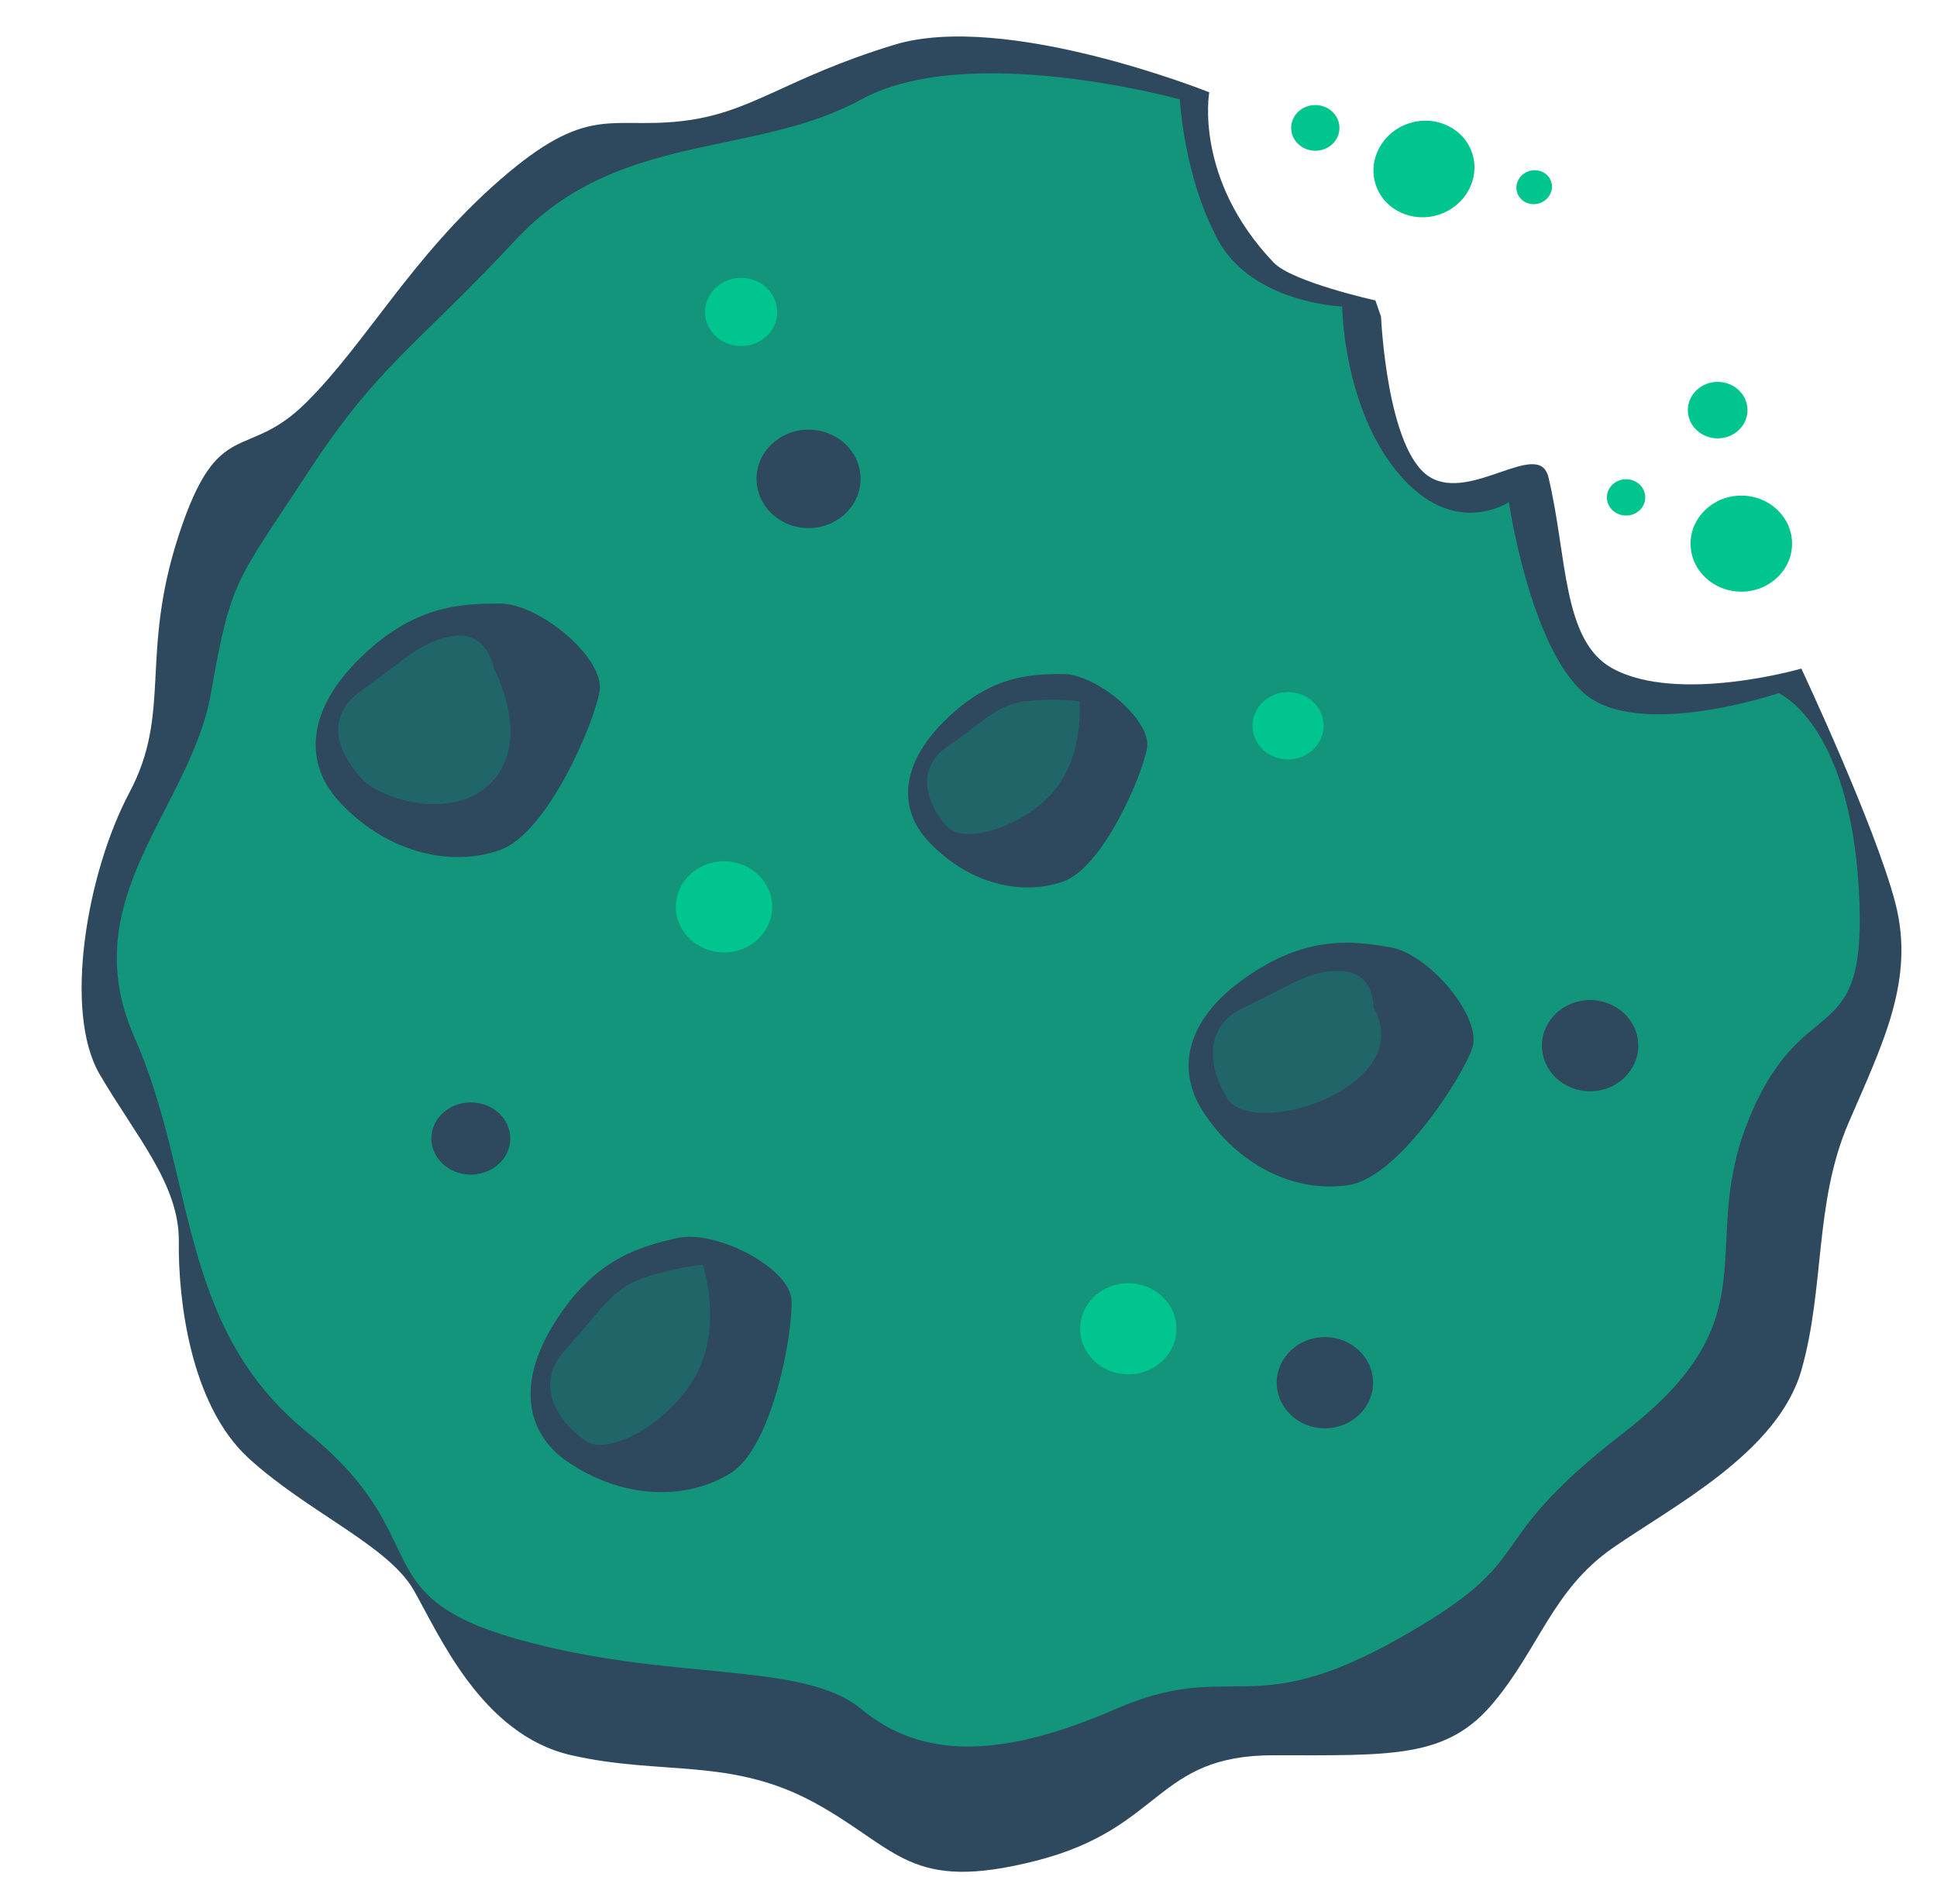 <?xml version="1.0" encoding="UTF-8" standalone="no"?>
<!DOCTYPE svg PUBLIC "-//W3C//DTD SVG 1.1//EN" "http://www.w3.org/Graphics/SVG/1.1/DTD/svg11.dtd">
<svg width="100%" height="100%" viewBox="0 0 355 349" version="1.1" xmlns="http://www.w3.org/2000/svg" xmlns:xlink="http://www.w3.org/1999/xlink" xml:space="preserve" style="fill-rule:evenodd;clip-rule:evenodd;stroke-linejoin:round;stroke-miterlimit:1.414;">
    <g transform="matrix(1,0,0,1,-143,-80)">
        <g transform="matrix(1,0,0,1,-440.797,-184.348)">
            <g>
                <g>
                    <path d="M805.42,281.268C805.42,281.268 768.076,266.311 747.658,272.567C727.24,278.823 721.633,285.111 708.584,286.567C695.536,288.022 691.505,283.306 675.372,297.366C659.24,311.426 650.772,327.43 639.796,338.255C628.82,349.08 623.794,340.325 616.57,362.408C609.346,384.491 615.363,394.855 607.52,409.627C599.678,424.4 595.374,449.83 602.05,461.264C608.726,472.699 616.695,481.487 616.57,491.972C616.445,502.457 618.635,521.8 629.315,531.617C639.995,541.434 654.883,547.622 659.579,555.781C664.275,563.94 671.996,582.361 688.536,586.119C705.077,589.876 717.783,586.454 733.102,594.83C748.421,603.206 750.412,611.409 773.75,605.436C797.088,599.463 795.434,586.108 817.22,586.119C839.007,586.13 848.927,586.708 857.436,576.561C865.944,566.415 868.349,555.777 879.379,548.11C890.409,540.442 909.612,530.632 913.936,515.555C918.26,500.477 916.275,484.854 922.557,470.257C928.839,455.659 934.825,443.967 931.156,429.865C927.487,415.762 913.936,386.913 913.936,386.913C913.936,386.913 891.457,393.425 879.379,386.913C870.041,381.878 871.049,366.156 867.579,351.812C865.85,344.666 853.461,356.405 845.864,351.812C837.961,347.033 836.906,322.411 836.906,322.411L835.869,319.419C835.869,319.419 820.636,316.059 817.22,312.476C802.573,297.115 805.42,281.268 805.42,281.268Z" style="fill:rgb(46,73,94);"/>
                    <path d="M800.041,282.578C800.041,282.578 761.376,271.802 741.645,282.578C721.914,293.353 697.04,288.262 678.373,308.25C659.706,328.237 653.14,331.177 640.11,351.142C627.081,371.106 626.157,370.271 622.461,391.42C618.765,412.57 597.144,429.006 608.451,454.543C619.759,480.079 616.268,507.627 640.11,526.915C663.953,546.202 650.106,556.693 678.373,564.753C706.639,572.812 730.78,568.659 741.645,577.651C752.509,586.644 766.836,586.971 788.233,577.651C809.63,568.332 812.789,580.148 840.094,564.753C867.399,549.357 853.614,548.447 881.479,526.915C909.344,505.382 894.466,493.057 904.519,469.014C914.571,444.971 926.252,457.758 924.464,427.266C922.677,396.773 909.768,391.42 909.768,391.42C909.768,391.42 884.011,400.131 874.089,391.42C864.167,382.709 860.335,356.389 860.335,356.389C860.335,356.389 850.26,363.276 840.094,351.142C829.928,339.008 829.781,320.537 829.781,320.537C829.781,320.537 813.267,319.978 806.979,308.25C800.691,296.522 800.041,282.578 800.041,282.578Z" style="fill:rgb(0,196,141);fill-opacity:0.616;"/>
                    <g transform="matrix(0.847,0,0,0.847,91.181,73.162)">
                        <path d="M689.705,356.347C698.483,356.347 712.537,368.288 711.339,375.334C710.14,382.38 700.04,406.153 689.705,409.725C678.114,413.731 664.349,409.523 654.829,399.021C647.852,391.325 647.452,380.208 659.132,368.534C670.812,356.86 680.927,356.347 689.705,356.347Z" style="fill:rgb(46,73,94);"/>
                        <path d="M688.511,370.51C688.511,370.51 696.437,385.105 688.511,394.43C680.584,403.754 664.32,398.925 660.039,394.43C655.758,389.934 650.769,381.423 660.039,374.975C669.308,368.527 672.887,364.205 680.073,363.346C687.26,362.488 688.511,370.51 688.511,370.51Z" style="fill:rgb(16,135,117);fill-opacity:0.451;"/>
                    </g>
                    <g transform="matrix(0.713,0,0,0.713,286.84,133.836)">
                        <path d="M689.705,356.347C698.483,356.347 712.537,368.288 711.339,375.334C710.14,382.38 700.04,406.153 689.705,409.725C678.114,413.731 664.349,409.523 654.829,399.021C647.852,391.325 647.452,380.208 659.132,368.534C670.812,356.86 680.927,356.347 689.705,356.347Z" style="fill:rgb(46,73,94);"/>
                        <path d="M693.952,363.346C693.952,363.346 695.262,377.17 687.335,386.494C679.409,395.819 664.32,400.177 660.039,395.681C655.758,391.186 650.769,381.423 660.039,374.975C669.308,368.527 672.887,364.205 680.073,363.346C687.26,362.488 693.952,363.346 693.952,363.346Z" style="fill:rgb(16,135,117);fill-opacity:0.451;"/>
                    </g>
                    <g transform="matrix(0.816,0.141,-0.141,0.816,326.075,49.981)">
                        <path d="M689.705,356.347C698.483,356.347 712.537,368.288 711.339,375.334C710.14,382.38 700.04,406.153 689.705,409.725C678.114,413.731 664.349,409.523 654.829,399.021C647.852,391.325 647.452,380.208 659.132,368.534C670.812,356.86 680.927,356.347 689.705,356.347Z" style="fill:rgb(46,73,94);"/>
                        <path d="M688.262,370.1C688.262,370.1 695.262,377.17 687.335,386.494C679.409,395.819 664.32,400.177 660.039,395.681C655.758,391.186 650.769,381.423 660.039,374.975C669.308,368.527 672.887,364.205 680.073,363.346C687.26,362.488 688.262,370.1 688.262,370.1Z" style="fill:rgb(16,135,117);fill-opacity:0.451;"/>
                    </g>
                    <g transform="matrix(0.807,-0.184,0.184,0.807,85.742,330.641)">
                        <path d="M689.705,356.347C698.483,356.347 712.537,368.288 711.339,375.334C710.14,382.38 700.04,406.153 689.705,409.725C678.114,413.731 664.349,409.523 654.829,399.021C647.852,391.325 647.452,380.208 659.132,368.534C670.812,356.86 680.927,356.347 689.705,356.347Z" style="fill:rgb(46,73,94);"/>
                        <path d="M693.952,363.346C693.952,363.346 695.262,377.17 687.335,386.494C679.409,395.819 664.32,400.177 660.039,395.681C655.758,391.186 650.769,381.423 660.039,374.975C669.308,368.527 672.887,364.205 680.073,363.346C687.26,362.488 693.952,363.346 693.952,363.346Z" style="fill:rgb(16,135,117);fill-opacity:0.451;"/>
                    </g>
                    <ellipse cx="670.084" cy="473.054" rx="7.232" ry="6.62" style="fill:rgb(46,73,94);"/>
                    <g transform="matrix(1.318,0,0,1.363,-151.187,-292.64)">
                        <ellipse cx="670.084" cy="473.054" rx="7.232" ry="6.62" style="fill:rgb(46,73,94);"/>
                    </g>
                    <g transform="matrix(0.902,0,0,0.933,215.444,-43.963)">
                        <ellipse cx="670.084" cy="473.054" rx="7.232" ry="6.62" style="fill:rgb(0,197,142);"/>
                    </g>
                    <g transform="matrix(1.221,0,0,1.263,57.045,-141.431)">
                        <ellipse cx="670.084" cy="473.054" rx="7.232" ry="6.62" style="fill:rgb(46,73,94);"/>
                    </g>
                    <g transform="matrix(1.221,0,0,1.263,8.441,-79.645)">
                        <ellipse cx="670.084" cy="473.054" rx="7.232" ry="6.62" style="fill:rgb(46,73,94);"/>
                    </g>
                    <g transform="matrix(1.221,0,0,1.263,-27.588,-89.53)">
                        <ellipse cx="670.084" cy="473.054" rx="7.232" ry="6.62" style="fill:rgb(0,197,142);"/>
                    </g>
                    <g transform="matrix(1.221,0,0,1.263,-101.68,-166.874)">
                        <ellipse cx="670.084" cy="473.054" rx="7.232" ry="6.62" style="fill:rgb(0,197,142);"/>
                    </g>
                    <g transform="matrix(1.286,0,0,1.33,41.206,-265.155)">
                        <ellipse cx="670.084" cy="473.054" rx="7.232" ry="6.62" style="fill:rgb(0,197,142);"/>
                    </g>
                    <g transform="matrix(-1.226,0.387,-0.401,-1.269,1855.99,636.308)">
                        <ellipse cx="670.084" cy="473.054" rx="7.232" ry="6.62" style="fill:rgb(0,197,142);"/>
                    </g>
                    <g transform="matrix(0.486,0,0,0.503,556.151,117.583)">
                        <ellipse cx="670.084" cy="473.054" rx="7.232" ry="6.62" style="fill:rgb(0,197,142);"/>
                    </g>
                    <g transform="matrix(0.756,0,0,0.782,392.016,-30.398)">
                        <ellipse cx="670.084" cy="473.054" rx="7.232" ry="6.62" style="fill:rgb(0,197,142);"/>
                    </g>
                    <g transform="matrix(-0.432,0.136,-0.141,-0.446,1221.15,418.514)">
                        <ellipse cx="670.084" cy="473.054" rx="7.232" ry="6.62" style="fill:rgb(0,197,142);"/>
                    </g>
                    <g transform="matrix(0.612,0,0,0.633,414.768,-11.649)">
                        <ellipse cx="670.084" cy="473.054" rx="7.232" ry="6.62" style="fill:rgb(0,197,142);"/>
                    </g>
                    <g transform="matrix(0.915,0,0,0.946,106.499,-125.97)">
                        <ellipse cx="670.084" cy="473.054" rx="7.232" ry="6.62" style="fill:rgb(0,197,142);"/>
                    </g>
                </g>
            </g>
        </g>
    </g>
</svg>
